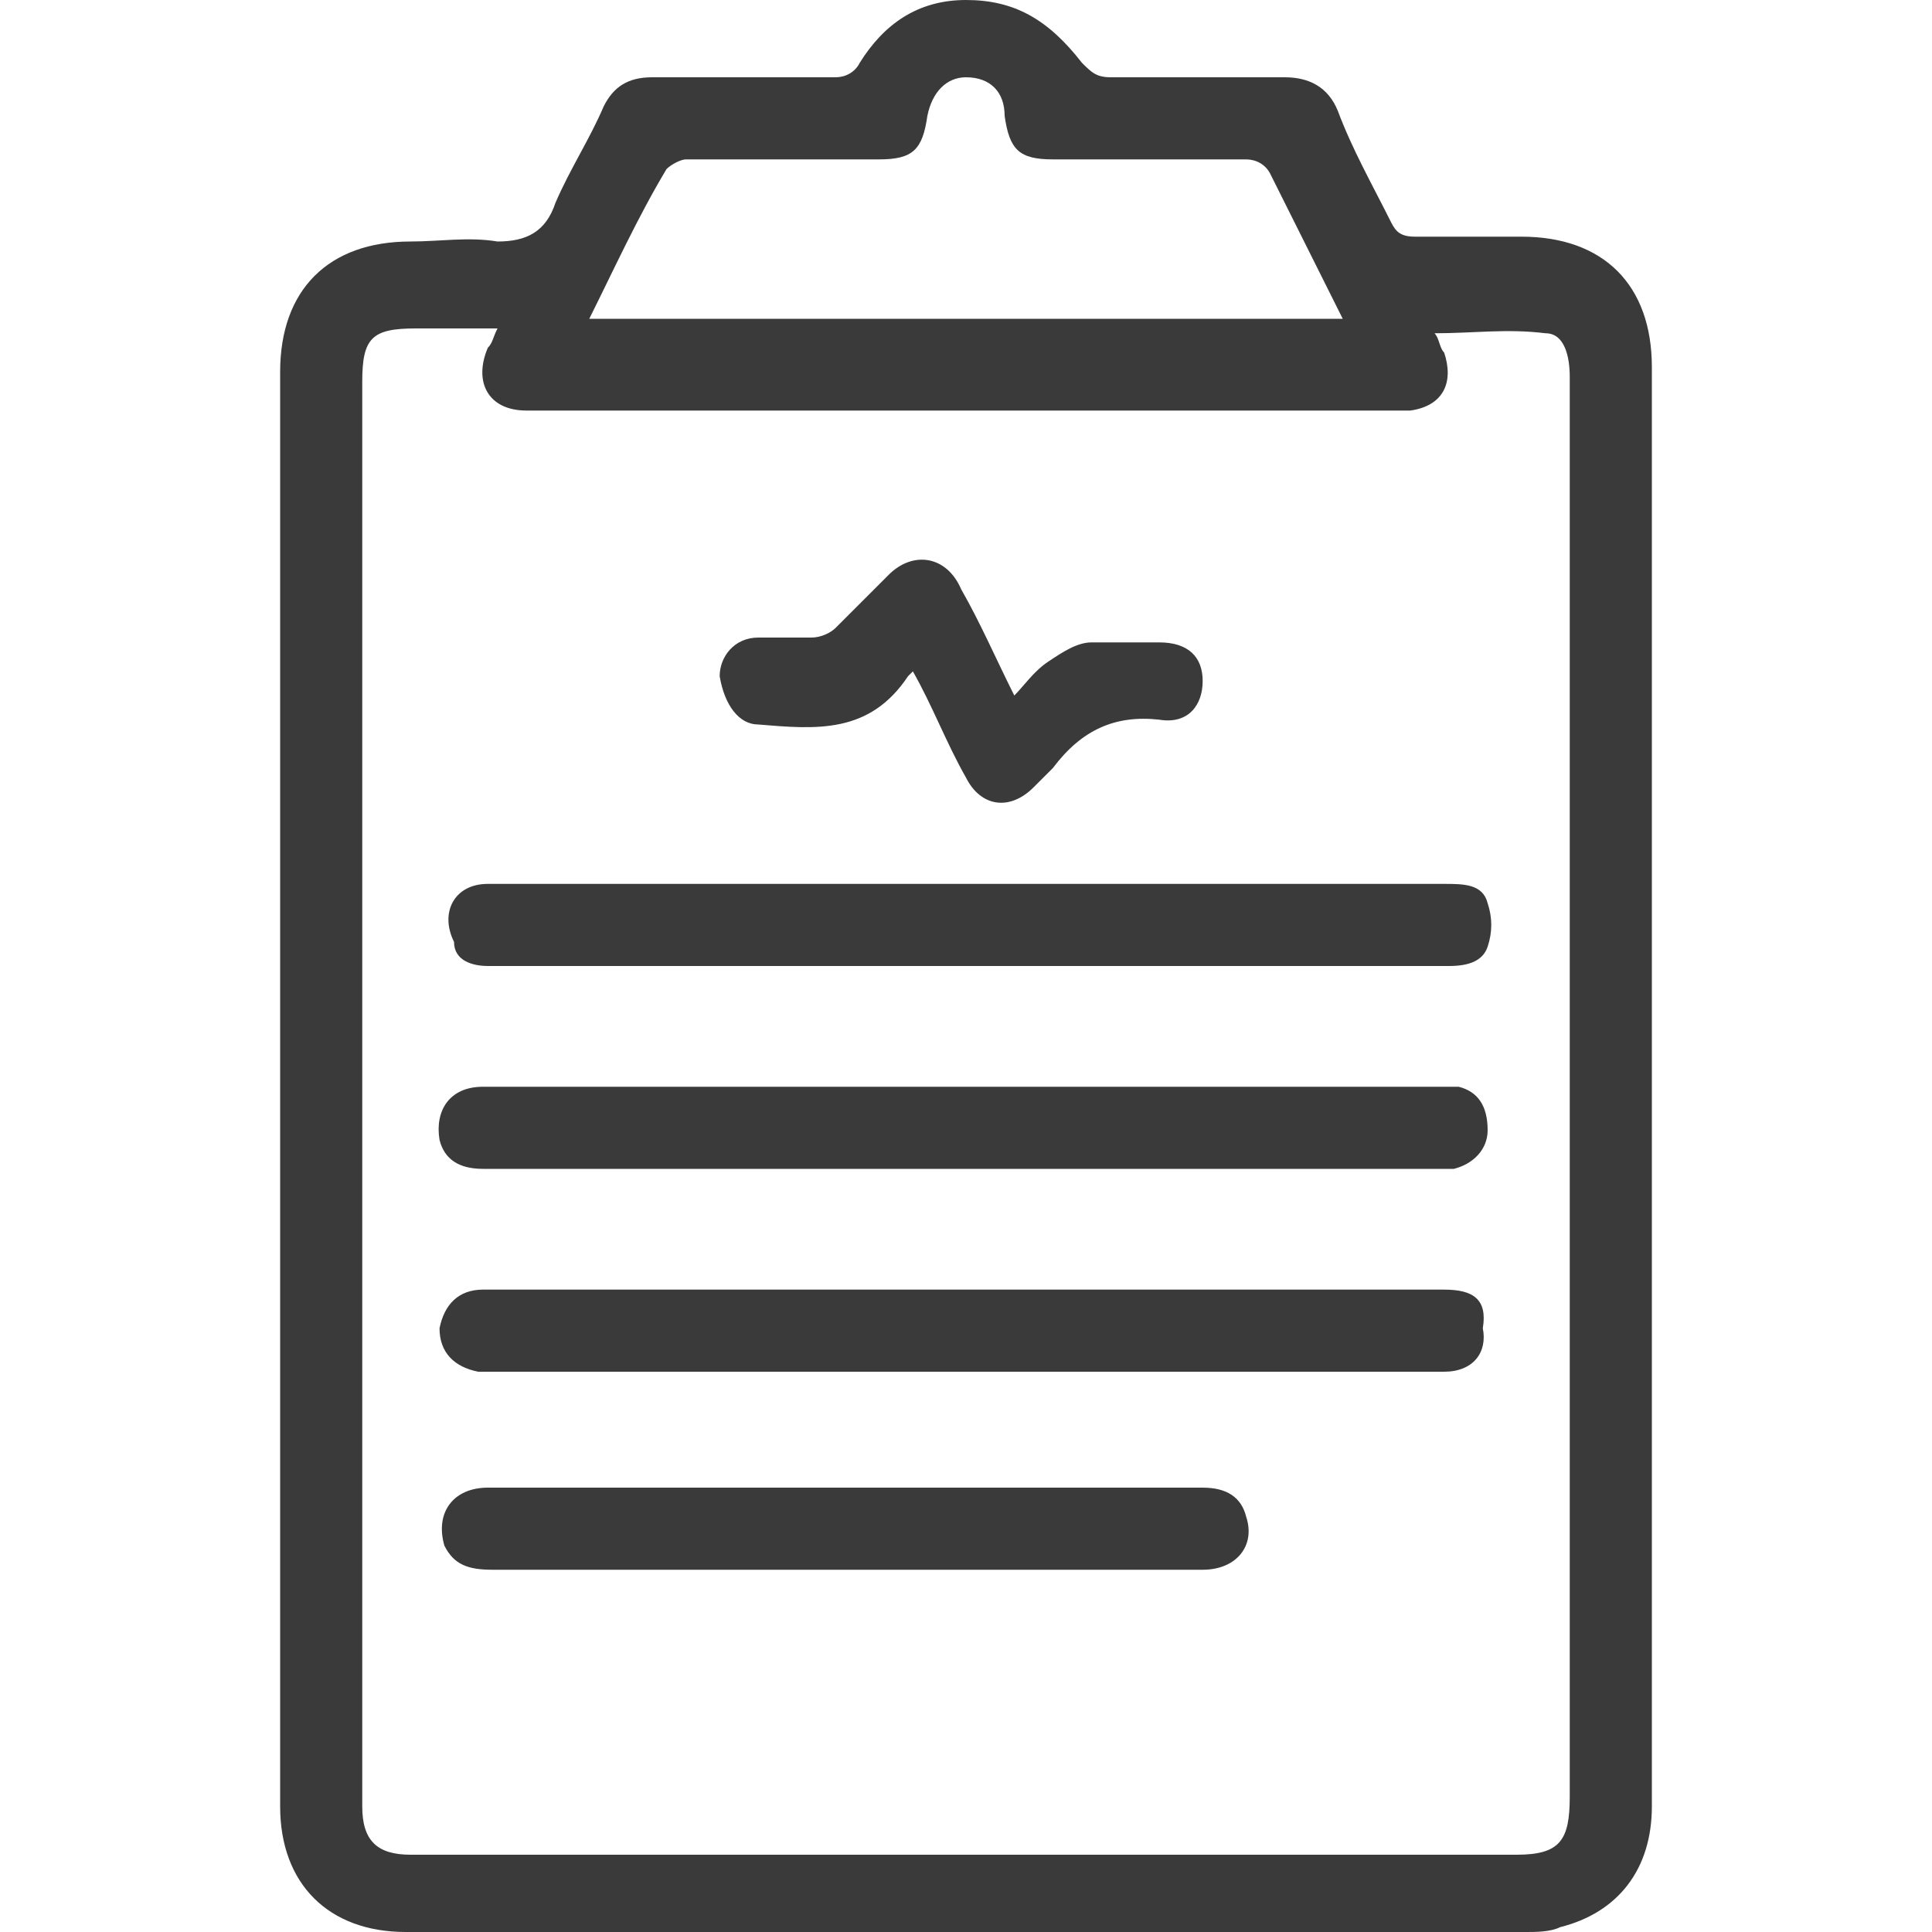 <?xml version="1.0" encoding="utf-8"?>
<!-- Generator: Adobe Illustrator 23.0.1, SVG Export Plug-In . SVG Version: 6.00 Build 0)  -->
<svg version="1.1" id="Capa_1" xmlns="http://www.w3.org/2000/svg" xmlns:xlink="http://www.w3.org/1999/xlink" x="0px" y="0px"
	 viewBox="0 0 40 40" style="enable-background:new 0 0 40 40;" xml:space="preserve">
<style type="text/css">
	.st0{fill:#3A3A3A;}
</style>
<g>
	<path class="st0" d="M34.2,23.6c0-5.3,0-10.6,0-16c0-1.7-1-2.7-2.7-2.7c-0.7,0-1.5,0-2.2,0c-0.3,0-0.4-0.1-0.5-0.3
		c-0.4-0.8-0.8-1.5-1.1-2.3c-0.2-0.5-0.6-0.7-1.1-0.7c-1.2,0-2.4,0-3.6,0c-0.3,0-0.4-0.1-0.6-0.3C21.7,0.4,21,0,20,0
		c-1,0-1.7,0.5-2.2,1.3c-0.1,0.2-0.3,0.3-0.5,0.3c-1.3,0-2.5,0-3.8,0c-0.5,0-0.8,0.2-1,0.6c-0.3,0.7-0.7,1.3-1,2
		c-0.2,0.6-0.6,0.8-1.2,0.8C9.7,4.9,9.1,5,8.5,5C6.8,5,5.8,6,5.8,7.7c0,4.9,0,9.8,0,14.8c0,0,0,0,0,0c0,5,0,10,0,14.9
		c0,1.6,1,2.6,2.6,2.6c7.7,0,15.4,0,23.2,0c0.2,0,0.5,0,0.7-0.1c1.2-0.3,1.9-1.2,1.9-2.5C34.2,32.8,34.2,28.2,34.2,23.6z M13.8,3.5
		c0.1-0.1,0.3-0.2,0.4-0.2c1.3,0,2.7,0,4,0c0.7,0,0.9-0.2,1-0.9c0.1-0.5,0.4-0.8,0.8-0.8c0.5,0,0.8,0.3,0.8,0.8
		c0.1,0.7,0.3,0.9,1,0.9c1.3,0,2.7,0,4,0c0.2,0,0.4,0.1,0.5,0.3c0.5,1,1,2,1.5,3c-5.2,0-10.4,0-15.6,0C12.7,5.6,13.2,4.5,13.8,3.5z
		 M32.5,13c0,8.1,0,16.1,0,24.2c0,0.9-0.2,1.2-1.1,1.2c-7.5,0-15.1,0-22.6,0c-0.1,0-0.2,0-0.3,0c-0.7,0-1-0.3-1-1c0-2.3,0-4.6,0-6.9
		c0-7.5,0-15.1,0-22.6c0-0.9,0.2-1.1,1.1-1.1c0.5,0,1.1,0,1.7,0c-0.1,0.2-0.1,0.3-0.2,0.4c-0.3,0.7,0,1.3,0.8,1.3c0.9,0,1.9,0,2.8,0
		c5,0,10.1,0,15.1,0c0.1,0,0.3,0,0.4,0c0.7-0.1,0.9-0.6,0.7-1.2c-0.1-0.1-0.1-0.3-0.2-0.4c0.8,0,1.5-0.1,2.3,0
		c0.4,0,0.5,0.5,0.5,0.9C32.5,9.4,32.5,11.2,32.5,13z"/>
	<path class="st0" d="M10.1,20c3.3,0,6.6,0,9.9,0c0,0,0,0,0,0c1.9,0,3.8,0,5.7,0c1.4,0,2.8,0,4.3,0c0.4,0,0.7-0.1,0.8-0.4
		c0.1-0.3,0.1-0.6,0-0.9c-0.1-0.4-0.5-0.4-0.9-0.4c-5.9,0-11.8,0-17.8,0c-0.7,0-1.4,0-2,0c-0.7,0-1,0.6-0.7,1.2
		C9.4,19.9,9.8,20,10.1,20z"/>
	<path class="st0" d="M30.2,22.5c-0.2,0-0.3,0-0.5,0c-5,0-9.9,0-14.9,0c-1.6,0-3.2,0-4.8,0c-0.7,0-1,0.5-0.9,1.1
		c0.1,0.4,0.4,0.6,0.9,0.6c3.3,0,6.6,0,9.9,0c3.3,0,6.5,0,9.8,0c0.1,0,0.3,0,0.4,0c0.4-0.1,0.7-0.4,0.7-0.8
		C30.8,22.9,30.6,22.6,30.2,22.5z"/>
	<path class="st0" d="M29.9,26.7c-3.3,0-6.6,0-9.9,0c0,0,0,0,0,0c-2.5,0-5.1,0-7.6,0c-0.8,0-1.6,0-2.4,0c-0.5,0-0.8,0.3-0.9,0.8
		c0,0.5,0.3,0.8,0.8,0.9c0.2,0,0.3,0,0.5,0c5.8,0,11.6,0,17.3,0c0.7,0,1.5,0,2.2,0c0.6,0,0.9-0.4,0.8-0.9
		C30.8,26.9,30.5,26.7,29.9,26.7z"/>
	<path class="st0" d="M24.9,30.8c-2.7,0-5.5,0-8.2,0c-2.2,0-4.4,0-6.6,0c-0.7,0-1.1,0.5-0.9,1.2c0.2,0.4,0.5,0.5,1,0.5
		c2.4,0,4.9,0,7.3,0c0.8,0,1.6,0,2.3,0c1.7,0,3.4,0,5.1,0c0.7,0,1.1-0.5,0.9-1.1C25.7,31,25.4,30.8,24.9,30.8z"/>
	<path class="st0" d="M15.7,15c1.2,0.1,2.3,0.2,3.1-1c0,0,0,0,0.1-0.1c0.4,0.7,0.7,1.5,1.1,2.2c0.3,0.6,0.9,0.7,1.4,0.2
		c0.1-0.1,0.3-0.3,0.4-0.4c0.6-0.8,1.3-1.1,2.2-1c0.6,0.1,0.9-0.3,0.9-0.8c0-0.5-0.3-0.8-0.9-0.8c-0.5,0-1,0-1.4,0
		c-0.3,0-0.6,0.2-0.9,0.4c-0.3,0.2-0.5,0.5-0.7,0.7c-0.4-0.8-0.7-1.5-1.1-2.2c-0.3-0.7-1-0.8-1.5-0.3c-0.4,0.4-0.7,0.7-1.1,1.1
		c-0.1,0.1-0.3,0.2-0.5,0.2c-0.4,0-0.7,0-1.1,0c-0.5,0-0.8,0.4-0.8,0.8C15,14.6,15.3,15,15.7,15z"/>
</g>
</svg>
